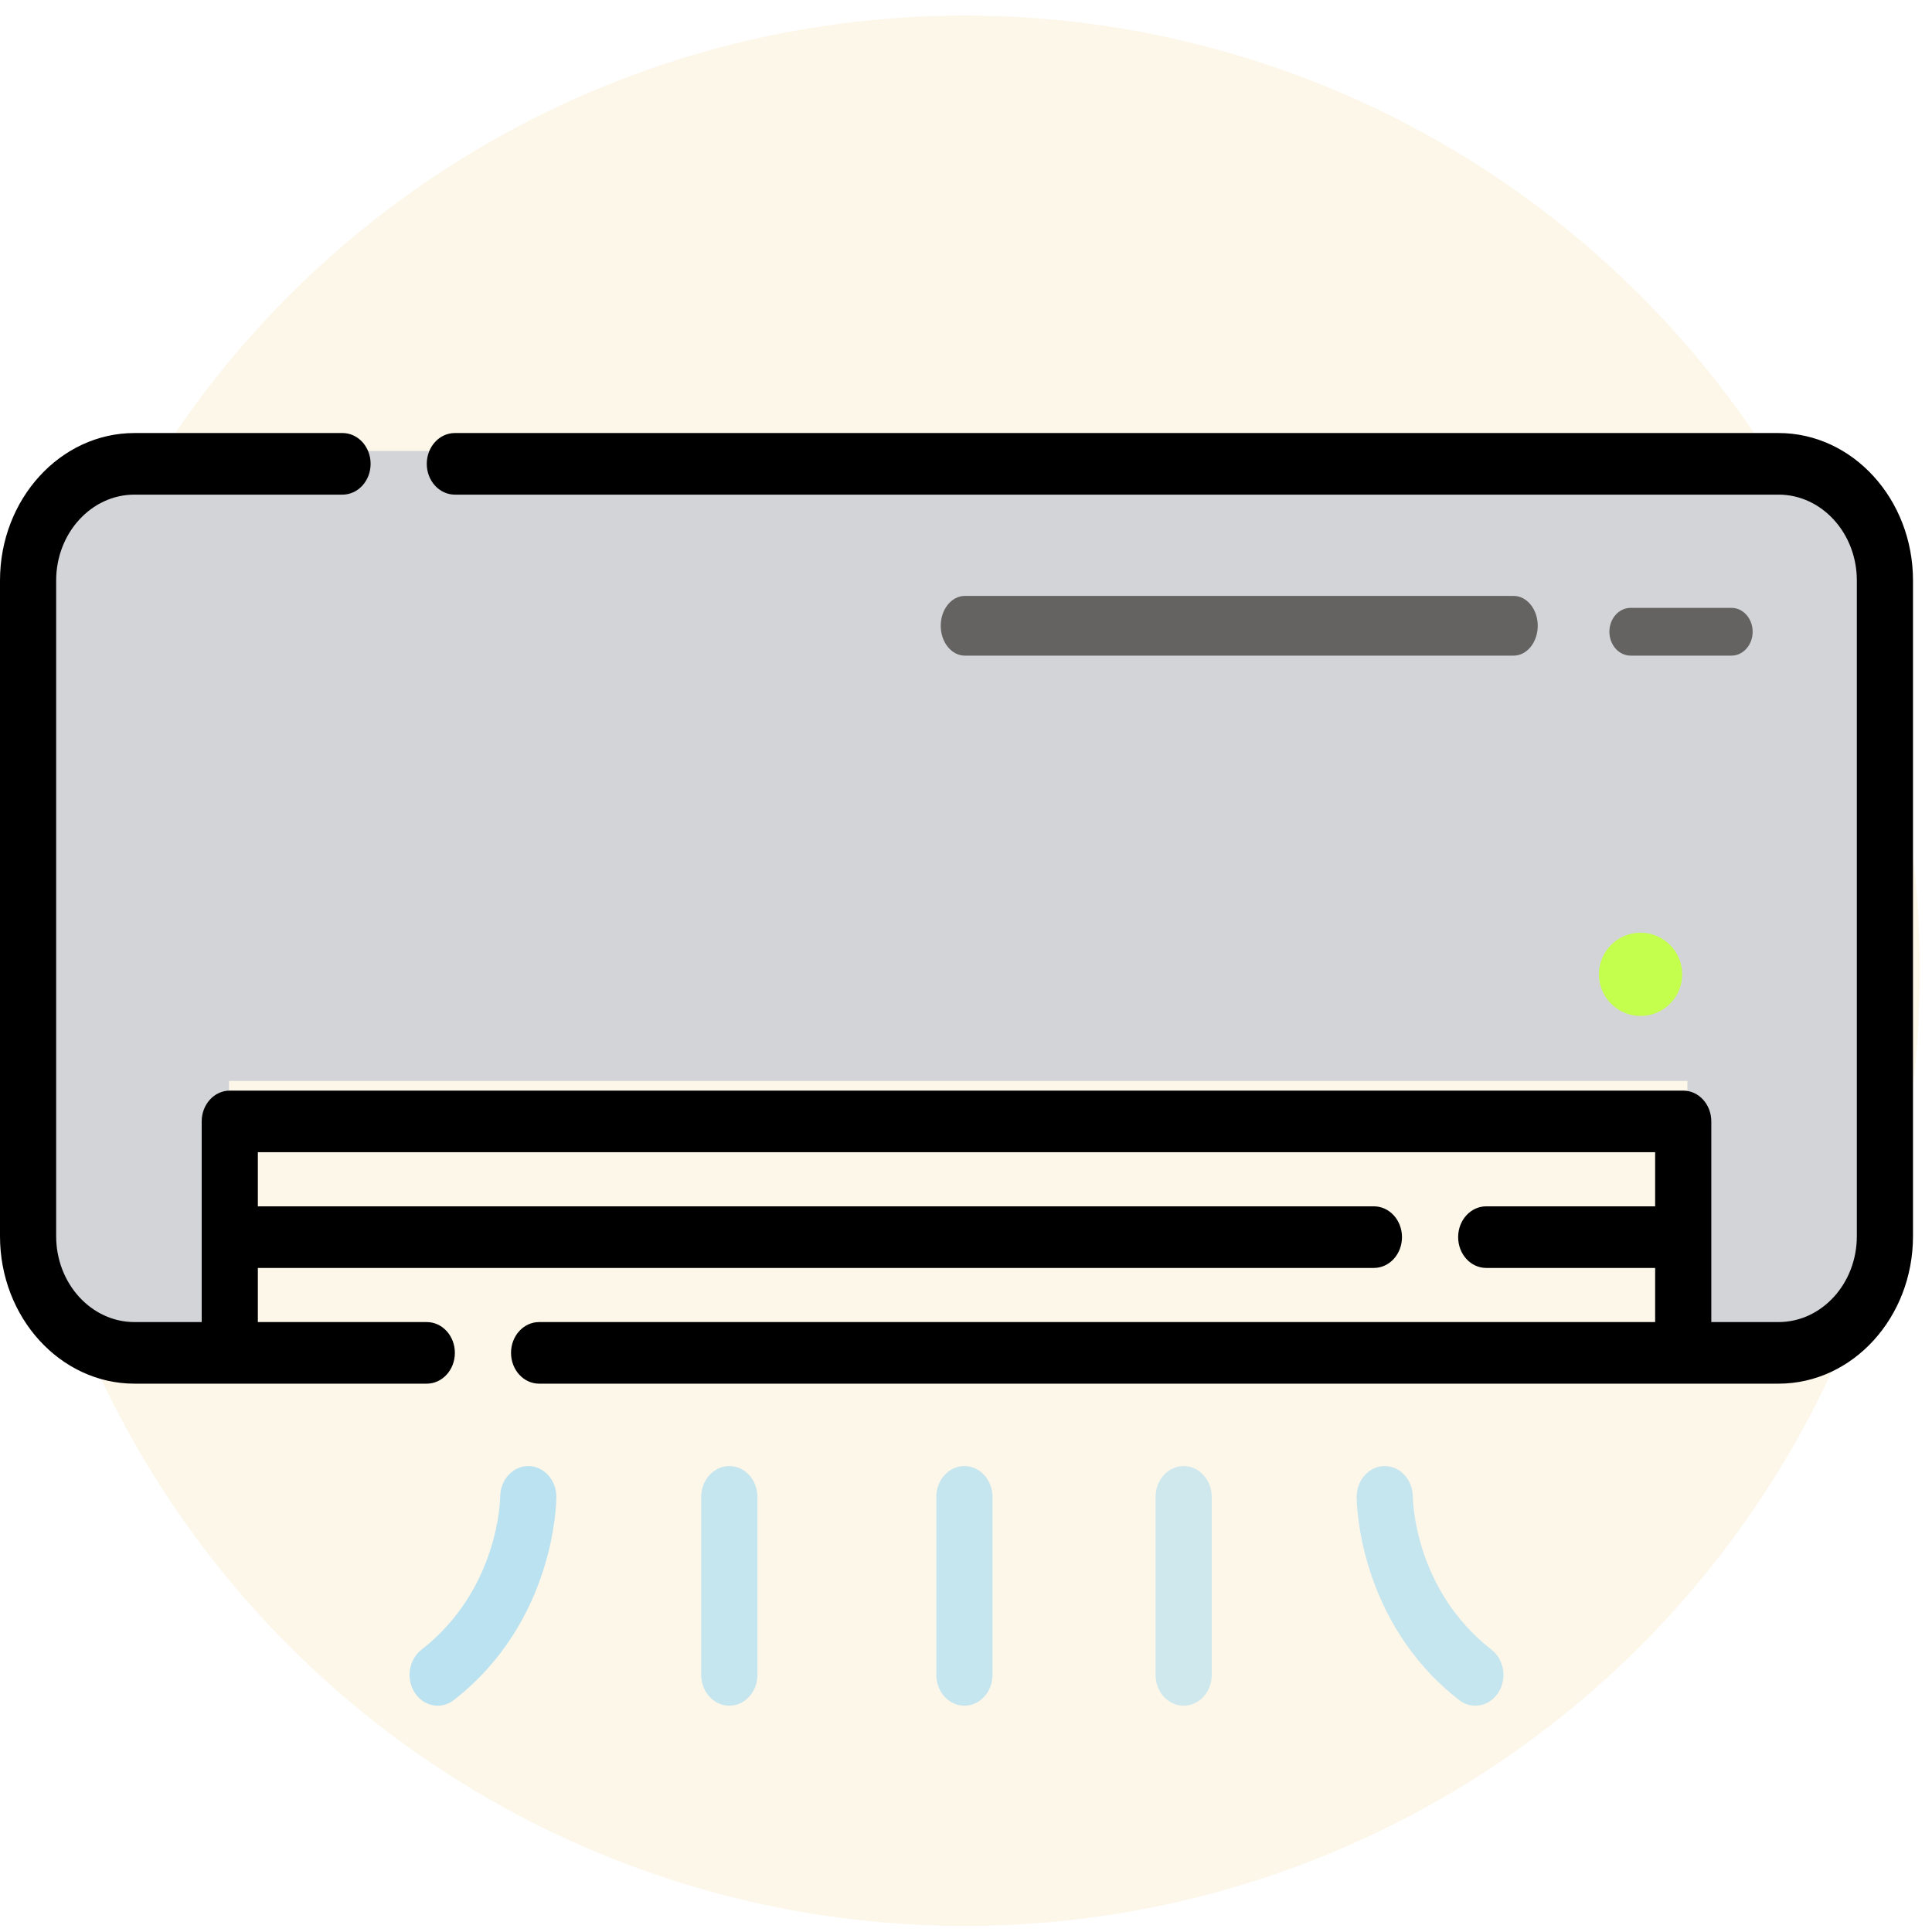 <svg width="116" height="116" viewBox="0 0 116 116" fill="none" xmlns="http://www.w3.org/2000/svg">
<circle opacity="0.1" cx="57.925" cy="58.286" r="57.351" fill="#ECAD2D"/>
<g filter="url(#filter0_i)">
<path d="M13.75 64.902V79.613H8.146C4.644 79.613 1.842 77.828 1.842 74.709C1.843 62.1 1.842 37.302 1.842 33.379C1.842 29.456 6.045 27.542 8.146 27.075H27.761H106.217C112.382 27.075 113.456 31.278 113.222 33.379V71.207C113.222 80.734 105.518 79.613 101.314 79.613V64.902H13.75Z" fill="#D2D4D8"/>
</g>
<g filter="url(#filter1_d)">
<path fill-rule="evenodd" clip-rule="evenodd" d="M56.483 36.572C56.483 35.583 57.132 34.78 57.932 34.78H90.879C91.679 34.78 92.328 35.583 92.328 36.572C92.328 37.562 91.679 38.365 90.879 38.365H57.932C57.132 38.365 56.483 37.562 56.483 36.572Z" fill="#656262"/>
</g>
<g filter="url(#filter2_d)">
<path fill-rule="evenodd" clip-rule="evenodd" d="M96.63 36.931C96.63 36.139 97.201 35.497 97.904 35.497H103.958C104.662 35.497 105.232 36.139 105.232 36.931C105.232 37.723 104.662 38.365 103.958 38.365H97.904C97.201 38.365 96.63 37.723 96.63 36.931Z" fill="#656262"/>
</g>
<g filter="url(#filter3_d)">
<path d="M106.786 25H27.31C26.379 25 25.624 25.828 25.624 26.849C25.624 27.87 26.379 28.698 27.31 28.698H106.786C109.378 28.698 111.487 31.011 111.487 33.853V73.224C111.487 76.066 109.378 78.379 106.786 78.379H102.749V66.331C102.749 65.31 101.994 64.482 101.063 64.482H13.796C12.865 64.482 12.11 65.31 12.11 66.331V78.379H8.073C5.481 78.379 3.372 76.066 3.372 73.224V33.853C3.372 31.011 5.481 28.698 8.073 28.698H20.566C21.497 28.698 22.252 27.87 22.252 26.849C22.252 25.828 21.497 25 20.566 25H8.073C3.622 25 0 28.971 0 33.853V73.224C0 78.106 3.622 82.077 8.073 82.077H25.624C26.556 82.077 27.311 81.249 27.311 80.228C27.311 79.207 26.556 78.379 25.624 78.379H15.482V75.129H82.49C83.422 75.129 84.177 74.301 84.177 73.279C84.177 72.258 83.422 71.43 82.49 71.43H15.482V68.18H99.377V71.43H89.235C88.304 71.43 87.549 72.258 87.549 73.279C87.549 74.301 88.304 75.129 89.235 75.129H99.377V78.379H32.369C31.437 78.379 30.683 79.207 30.683 80.228C30.683 81.249 31.437 82.077 32.369 82.077H106.786C111.238 82.077 114.859 78.106 114.859 73.224V33.853C114.859 28.972 111.238 25 106.786 25Z" fill="black"/>
</g>
<g opacity="0.7" filter="url(#filter4_d)">
<path d="M31.718 87.025C30.787 87.025 30.032 87.853 30.032 88.874C30.032 88.929 29.978 94.41 25.3 98.056C24.541 98.648 24.363 99.802 24.903 100.635C25.232 101.142 25.751 101.413 26.279 101.413C26.616 101.413 26.958 101.302 27.254 101.071C33.334 96.331 33.404 89.176 33.404 88.874C33.404 87.853 32.649 87.025 31.718 87.025Z" fill="#A0D9F2"/>
</g>
<g opacity="0.6" filter="url(#filter5_d)">
<path d="M43.79 87.025C42.858 87.025 42.103 87.853 42.103 88.874V99.564C42.103 100.585 42.858 101.413 43.79 101.413C44.721 101.413 45.476 100.585 45.476 99.564V88.874C45.476 87.853 44.721 87.025 43.79 87.025Z" fill="#A0D9F2"/>
</g>
<g opacity="0.6" filter="url(#filter6_d)">
<path d="M57.904 87.025C56.973 87.025 56.218 87.853 56.218 88.874V99.564C56.218 100.585 56.973 101.413 57.904 101.413C58.835 101.413 59.59 100.585 59.59 99.564V88.874C59.59 87.853 58.835 87.025 57.904 87.025Z" fill="#A0D9F2"/>
</g>
<g opacity="0.6" filter="url(#filter7_d)">
<path d="M89.559 98.056C84.944 94.46 84.83 89.112 84.827 88.866C84.823 87.848 84.07 87.025 83.141 87.025C82.21 87.025 81.455 87.853 81.455 88.874C81.455 89.176 81.525 96.331 87.605 101.071C87.902 101.302 88.243 101.413 88.581 101.413C89.108 101.413 89.628 101.142 89.957 100.635C90.496 99.802 90.318 98.648 89.559 98.056Z" fill="#A0D9F2"/>
</g>
<g opacity="0.5" filter="url(#filter8_d)">
<path d="M71.068 87.025C70.137 87.025 69.382 87.853 69.382 88.874V99.564C69.382 100.585 70.137 101.413 71.068 101.413C71.999 101.413 72.754 100.585 72.754 99.564V88.874C72.754 87.853 71.999 87.025 71.068 87.025Z" fill="#A0D9F2"/>
</g>
<circle cx="98.5" cy="58.5" r="2.5" fill="#C4FF4D"/>
<defs>
<filter id="filter0_i" x="1.842" y="27.075" width="111.41" height="52.579" filterUnits="userSpaceOnUse" color-interpolation-filters="sRGB">
<feFlood flood-opacity="0" result="BackgroundImageFix"/>
<feBlend mode="normal" in="SourceGraphic" in2="BackgroundImageFix" result="shape"/>
<feColorMatrix in="SourceAlpha" type="matrix" values="0 0 0 0 0 0 0 0 0 0 0 0 0 0 0 0 0 0 127 0" result="hardAlpha"/>
<feOffset/>
<feGaussianBlur stdDeviation="0.5"/>
<feComposite in2="hardAlpha" operator="arithmetic" k2="-1" k3="1"/>
<feColorMatrix type="matrix" values="0 0 0 0 0 0 0 0 0 0 0 0 0 0 0 0 0 0 0.25 0"/>
<feBlend mode="normal" in2="shape" result="effect1_innerShadow"/>
</filter>
<filter id="filter1_d" x="56.483" y="34.78" width="35.844" height="4.584" filterUnits="userSpaceOnUse" color-interpolation-filters="sRGB">
<feFlood flood-opacity="0" result="BackgroundImageFix"/>
<feColorMatrix in="SourceAlpha" type="matrix" values="0 0 0 0 0 0 0 0 0 0 0 0 0 0 0 0 0 0 127 0"/>
<feOffset dy="1"/>
<feColorMatrix type="matrix" values="0 0 0 0 0.958 0 0 0 0 0.684 0 0 0 0 0.272 0 0 0 0.5 0"/>
<feBlend mode="normal" in2="BackgroundImageFix" result="effect1_dropShadow"/>
<feBlend mode="normal" in="SourceGraphic" in2="effect1_dropShadow" result="shape"/>
</filter>
<filter id="filter2_d" x="96.63" y="35.497" width="8.603" height="3.868" filterUnits="userSpaceOnUse" color-interpolation-filters="sRGB">
<feFlood flood-opacity="0" result="BackgroundImageFix"/>
<feColorMatrix in="SourceAlpha" type="matrix" values="0 0 0 0 0 0 0 0 0 0 0 0 0 0 0 0 0 0 127 0"/>
<feOffset dy="1"/>
<feColorMatrix type="matrix" values="0 0 0 0 0.958 0 0 0 0 0.684 0 0 0 0 0.272 0 0 0 0.5 0"/>
<feBlend mode="normal" in2="BackgroundImageFix" result="effect1_dropShadow"/>
<feBlend mode="normal" in="SourceGraphic" in2="effect1_dropShadow" result="shape"/>
</filter>
<filter id="filter3_d" x="0" y="25" width="114.859" height="58.077" filterUnits="userSpaceOnUse" color-interpolation-filters="sRGB">
<feFlood flood-opacity="0" result="BackgroundImageFix"/>
<feColorMatrix in="SourceAlpha" type="matrix" values="0 0 0 0 0 0 0 0 0 0 0 0 0 0 0 0 0 0 127 0"/>
<feOffset dy="1"/>
<feColorMatrix type="matrix" values="0 0 0 0 0 0 0 0 0 0 0 0 0 0 0 0 0 0 0.1 0"/>
<feBlend mode="normal" in2="BackgroundImageFix" result="effect1_dropShadow"/>
<feBlend mode="normal" in="SourceGraphic" in2="effect1_dropShadow" result="shape"/>
</filter>
<filter id="filter4_d" x="24.591" y="87.025" width="8.813" height="15.388" filterUnits="userSpaceOnUse" color-interpolation-filters="sRGB">
<feFlood flood-opacity="0" result="BackgroundImageFix"/>
<feColorMatrix in="SourceAlpha" type="matrix" values="0 0 0 0 0 0 0 0 0 0 0 0 0 0 0 0 0 0 127 0"/>
<feOffset dy="1"/>
<feColorMatrix type="matrix" values="0 0 0 0 0 0 0 0 0 0 0 0 0 0 0 0 0 0 0.25 0"/>
<feBlend mode="normal" in2="BackgroundImageFix" result="effect1_dropShadow"/>
<feBlend mode="normal" in="SourceGraphic" in2="effect1_dropShadow" result="shape"/>
</filter>
<filter id="filter5_d" x="42.103" y="87.025" width="3.372" height="15.388" filterUnits="userSpaceOnUse" color-interpolation-filters="sRGB">
<feFlood flood-opacity="0" result="BackgroundImageFix"/>
<feColorMatrix in="SourceAlpha" type="matrix" values="0 0 0 0 0 0 0 0 0 0 0 0 0 0 0 0 0 0 127 0"/>
<feOffset dy="1"/>
<feColorMatrix type="matrix" values="0 0 0 0 0 0 0 0 0 0 0 0 0 0 0 0 0 0 0.25 0"/>
<feBlend mode="normal" in2="BackgroundImageFix" result="effect1_dropShadow"/>
<feBlend mode="normal" in="SourceGraphic" in2="effect1_dropShadow" result="shape"/>
</filter>
<filter id="filter6_d" x="56.218" y="87.025" width="3.372" height="15.388" filterUnits="userSpaceOnUse" color-interpolation-filters="sRGB">
<feFlood flood-opacity="0" result="BackgroundImageFix"/>
<feColorMatrix in="SourceAlpha" type="matrix" values="0 0 0 0 0 0 0 0 0 0 0 0 0 0 0 0 0 0 127 0"/>
<feOffset dy="1"/>
<feColorMatrix type="matrix" values="0 0 0 0 0 0 0 0 0 0 0 0 0 0 0 0 0 0 0.25 0"/>
<feBlend mode="normal" in2="BackgroundImageFix" result="effect1_dropShadow"/>
<feBlend mode="normal" in="SourceGraphic" in2="effect1_dropShadow" result="shape"/>
</filter>
<filter id="filter7_d" x="81.455" y="87.025" width="8.813" height="15.388" filterUnits="userSpaceOnUse" color-interpolation-filters="sRGB">
<feFlood flood-opacity="0" result="BackgroundImageFix"/>
<feColorMatrix in="SourceAlpha" type="matrix" values="0 0 0 0 0 0 0 0 0 0 0 0 0 0 0 0 0 0 127 0"/>
<feOffset dy="1"/>
<feColorMatrix type="matrix" values="0 0 0 0 0 0 0 0 0 0 0 0 0 0 0 0 0 0 0.25 0"/>
<feBlend mode="normal" in2="BackgroundImageFix" result="effect1_dropShadow"/>
<feBlend mode="normal" in="SourceGraphic" in2="effect1_dropShadow" result="shape"/>
</filter>
<filter id="filter8_d" x="69.382" y="87.025" width="3.372" height="15.388" filterUnits="userSpaceOnUse" color-interpolation-filters="sRGB">
<feFlood flood-opacity="0" result="BackgroundImageFix"/>
<feColorMatrix in="SourceAlpha" type="matrix" values="0 0 0 0 0 0 0 0 0 0 0 0 0 0 0 0 0 0 127 0"/>
<feOffset dy="1"/>
<feColorMatrix type="matrix" values="0 0 0 0 0 0 0 0 0 0 0 0 0 0 0 0 0 0 0.25 0"/>
<feBlend mode="normal" in2="BackgroundImageFix" result="effect1_dropShadow"/>
<feBlend mode="normal" in="SourceGraphic" in2="effect1_dropShadow" result="shape"/>
</filter>
</defs>
</svg>
